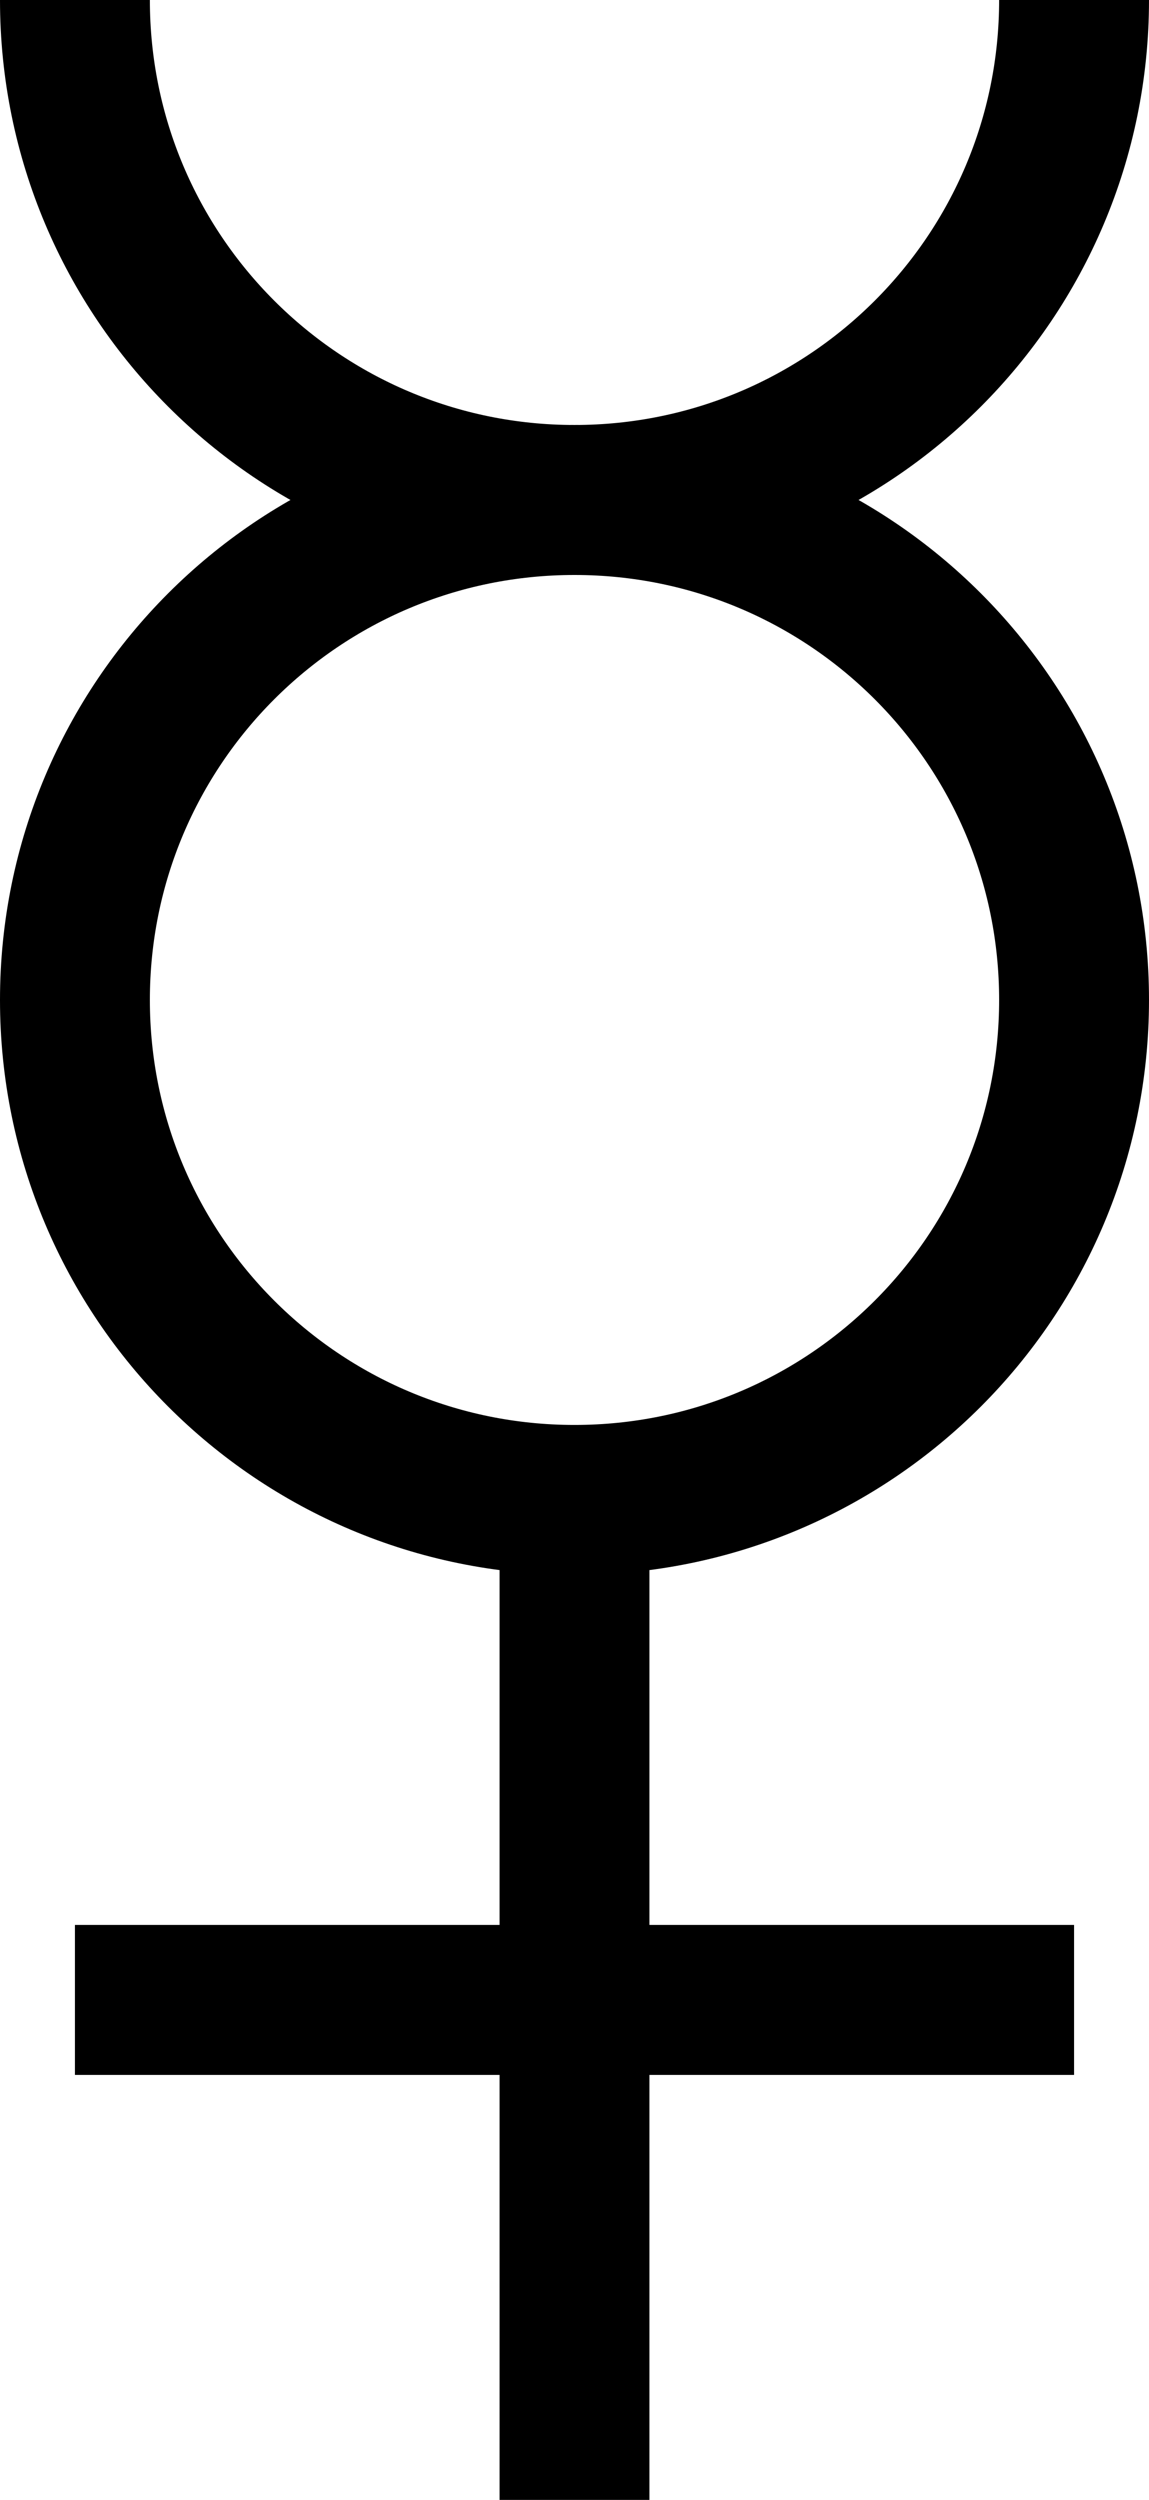 <?xml version="1.0" encoding="UTF-8" standalone="no"?>
<svg
   xmlns:dc="http://purl.org/dc/elements/1.1/"
   xmlns:cc="http://creativecommons.org/ns#"
   xmlns:rdf="http://www.w3.org/1999/02/22-rdf-syntax-ns#"
   xmlns:svg="http://www.w3.org/2000/svg"
   xmlns="http://www.w3.org/2000/svg"
   xmlns:sodipodi="http://sodipodi.sourceforge.net/DTD/sodipodi-0.dtd"
   xmlns:inkscape="http://www.inkscape.org/namespaces/inkscape"
   inkscape:version="1.0 (4035a4f, 2020-05-01)"
   sodipodi:docname="Mercury_symbol.svg"
   id="svg19"
   version="1.1"
   viewBox="0 0 4.6 10"
   height="10pt"
   width="4.6pt">
  <defs
     id="defs23" />
  <sodipodi:namedview
     inkscape:current-layer="svg19"
     inkscape:window-maximized="0"
     inkscape:window-y="0"
     inkscape:window-x="0"
     inkscape:cy="9.9770115"
     inkscape:cx="3.0906547"
     inkscape:zoom="41.6875"
     showgrid="false"
     id="namedview21"
     inkscape:window-height="900"
     inkscape:window-width="1440"
     inkscape:pageshadow="2"
     inkscape:pageopacity="0"
     guidetolerance="10"
     gridtolerance="10"
     objecttolerance="10"
     borderopacity="1"
     bordercolor="#666666"
     pagecolor="#ffffff" />
  <g
     transform="translate(-3.7,-1)"
     id="surface1">
    <path
       id="path10"
       transform="matrix(0.1,0,0,-0.1,0,12)"
       d="M 80,70 C 80,81.055 71.055,90 60,90 48.945,90 40,81.055 40,70 40,58.945 48.945,50 60,50 c 11.055,0 20,8.945 20,20 z m 0,0"
       style="fill:none;stroke:#000000;stroke-width:6;stroke-linecap:butt;stroke-linejoin:miter;stroke-miterlimit:10;stroke-opacity:1" />
    <path
       id="path12"
       transform="matrix(0.1,0,0,-0.1,0,12)"
       d="m 40,110 c 0,-11.055 8.945,-20 20,-20 11.055,0 20,8.945 20,20"
       style="fill:none;stroke:#000000;stroke-width:6;stroke-linecap:butt;stroke-linejoin:miter;stroke-miterlimit:10;stroke-opacity:1" />
    <path
       id="path14"
       transform="matrix(0.1,0,0,-0.1,0,12)"
       d="M 60,10 V 50"
       style="fill:none;stroke:#000000;stroke-width:6;stroke-linecap:butt;stroke-linejoin:miter;stroke-miterlimit:10;stroke-opacity:1" />
    <path
       id="path16"
       transform="matrix(0.1,0,0,-0.1,0,12)"
       d="M 40,30 H 80"
       style="fill:none;stroke:#000000;stroke-width:6;stroke-linecap:butt;stroke-linejoin:miter;stroke-miterlimit:10;stroke-opacity:1" />
  </g>
</svg>

